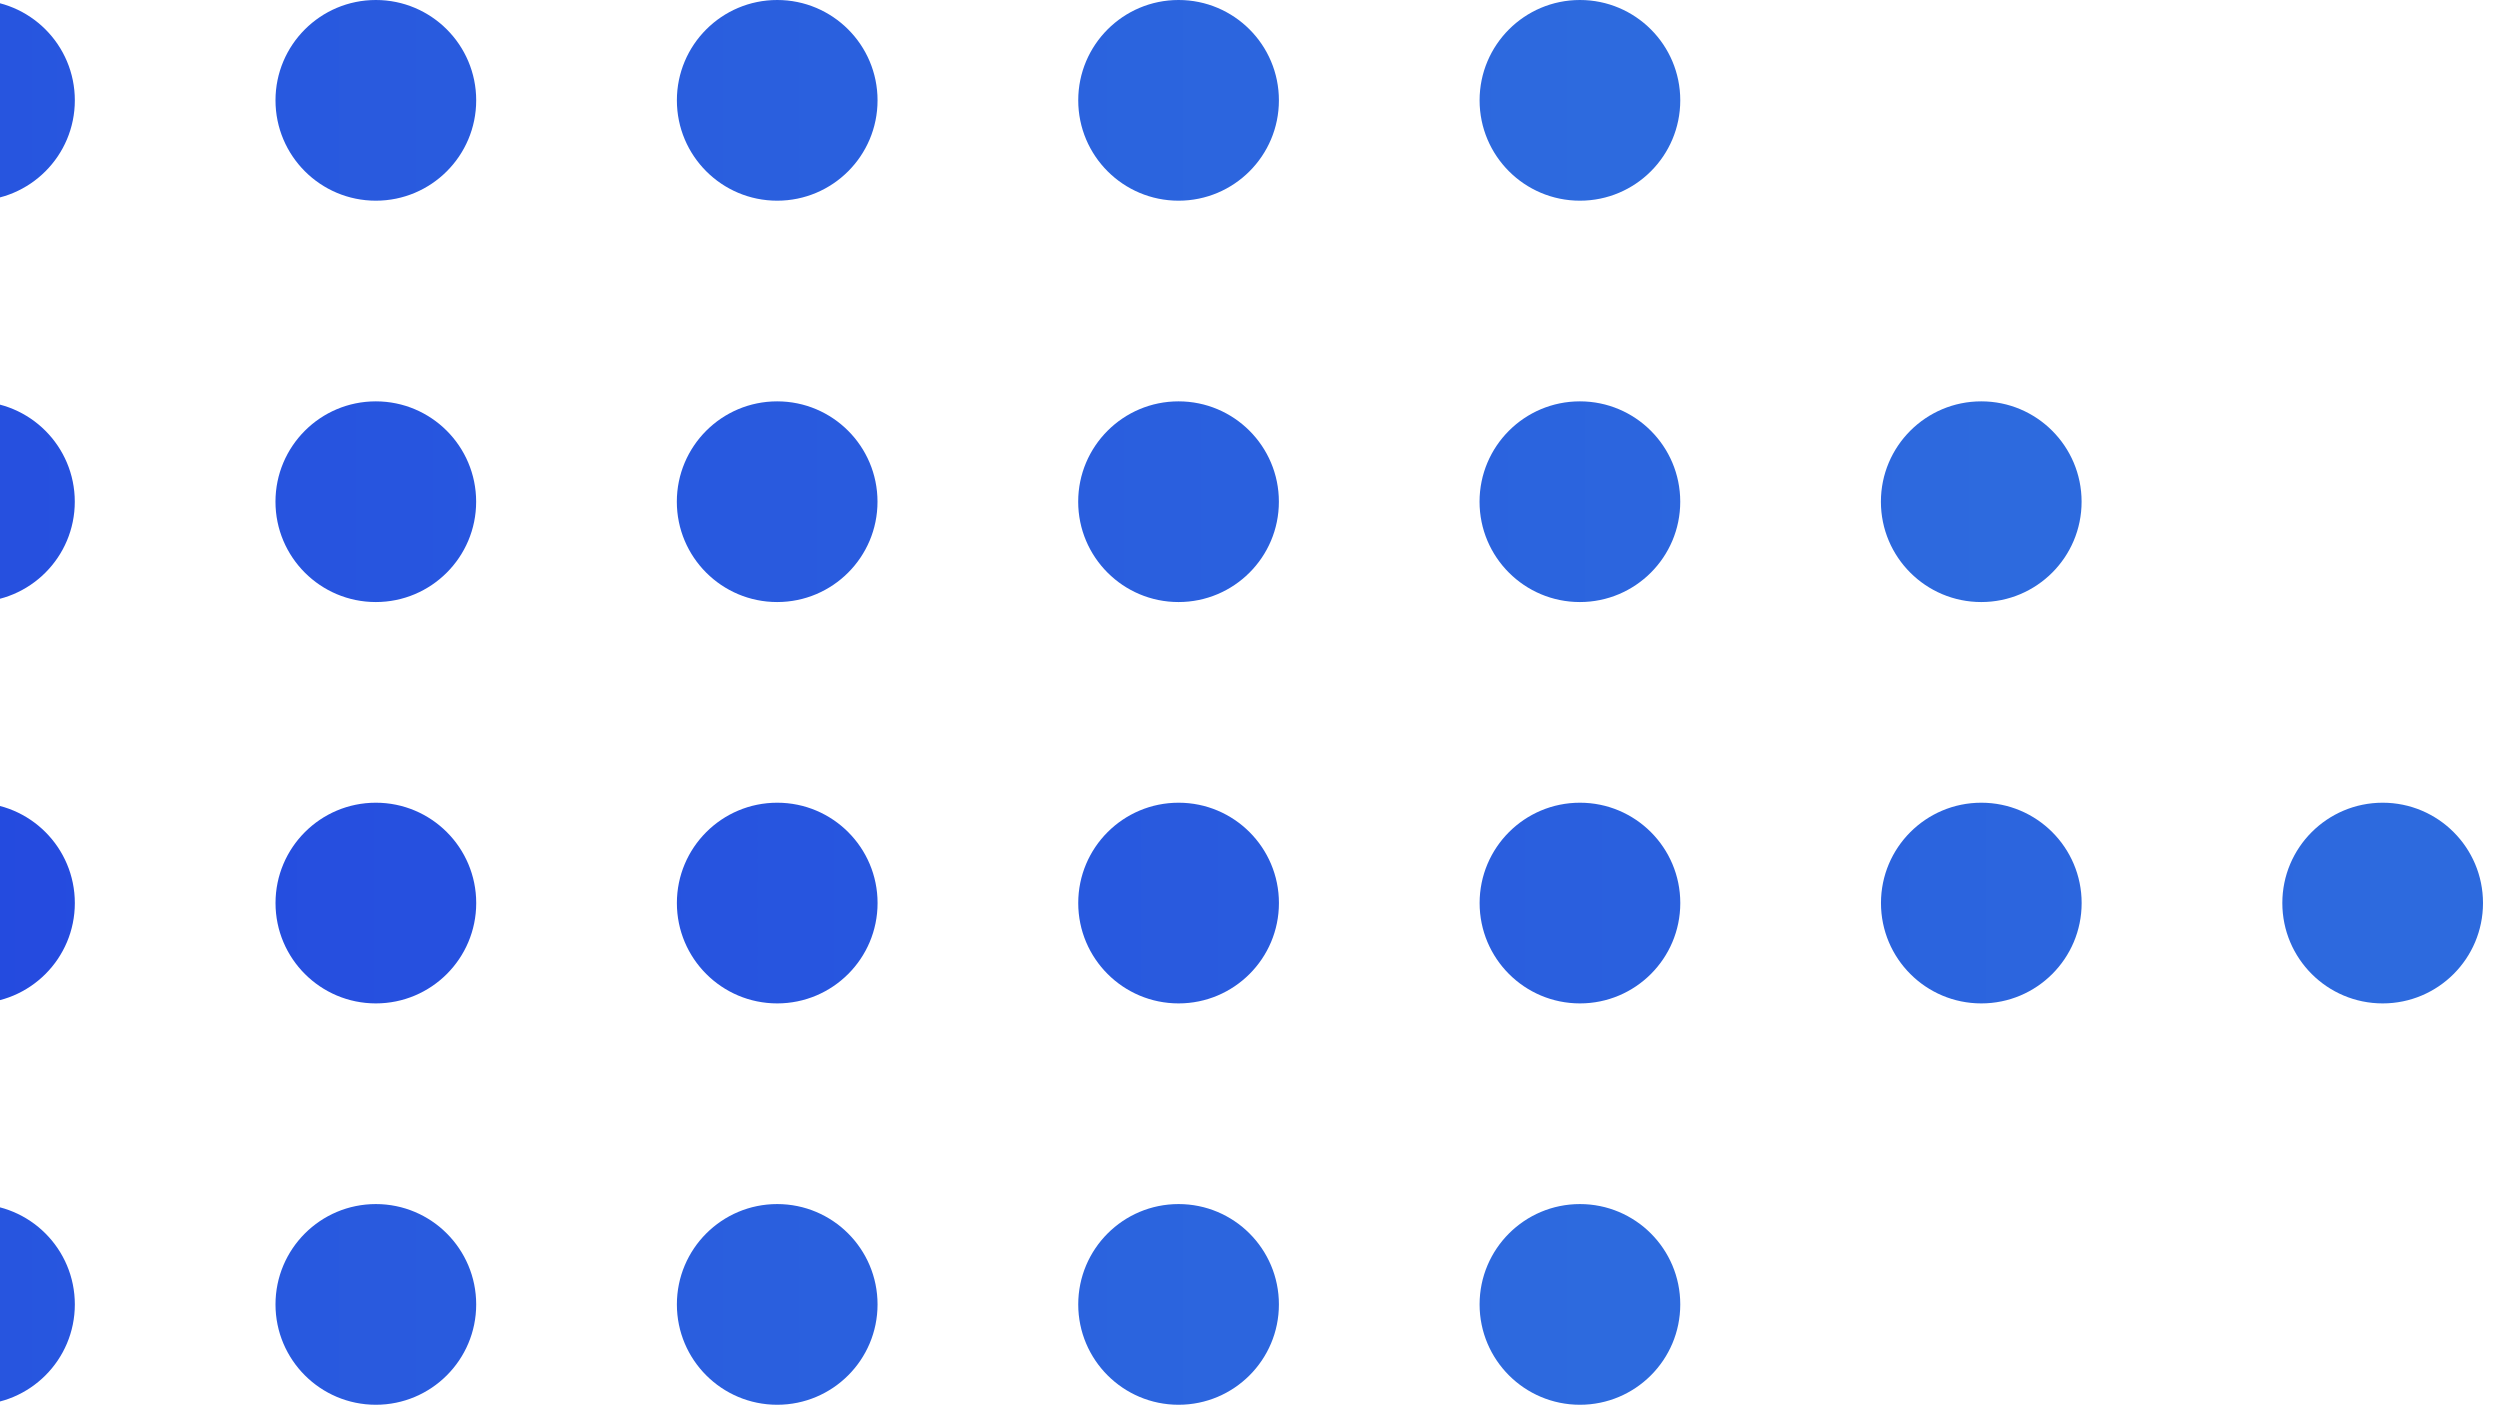 <svg width="105" height="59" viewBox="0 0 105 59" fill="none" xmlns="http://www.w3.org/2000/svg">
<path fill-rule="evenodd" clip-rule="evenodd" d="M-30.571 4.214C-30.571 6.542 -32.458 8.429 -34.786 8.429C-37.113 8.429 -39 6.542 -39 4.214C-39 1.887 -37.113 0 -34.786 0C-32.458 0 -30.571 1.887 -30.571 4.214ZM-13.714 4.214C-13.714 6.542 -15.601 8.429 -17.929 8.429C-20.256 8.429 -22.143 6.542 -22.143 4.214C-22.143 1.887 -20.256 0 -17.929 0C-15.601 0 -13.714 1.887 -13.714 4.214ZM-1.071 8.429C1.256 8.429 3.143 6.542 3.143 4.214C3.143 1.887 1.256 0 -1.071 0C-3.399 0 -5.286 1.887 -5.286 4.214C-5.286 6.542 -3.399 8.429 -1.071 8.429ZM20 4.214C20 6.542 18.113 8.429 15.786 8.429C13.458 8.429 11.571 6.542 11.571 4.214C11.571 1.887 13.458 0 15.786 0C18.113 0 20 1.887 20 4.214ZM32.643 8.429C34.97 8.429 36.857 6.542 36.857 4.214C36.857 1.887 34.97 0 32.643 0C30.315 0 28.429 1.887 28.429 4.214C28.429 6.542 30.315 8.429 32.643 8.429ZM53.714 4.214C53.714 6.542 51.828 8.429 49.5 8.429C47.172 8.429 45.286 6.542 45.286 4.214C45.286 1.887 47.172 0 49.5 0C51.828 0 53.714 1.887 53.714 4.214ZM66.357 8.429C68.685 8.429 70.571 6.542 70.571 4.214C70.571 1.887 68.685 0 66.357 0C64.03 0 62.143 1.887 62.143 4.214C62.143 6.542 64.03 8.429 66.357 8.429Z" fill="url(#paint0_linear_7_49790)"/>
<path fill-rule="evenodd" clip-rule="evenodd" d="M3.141 21.072C3.141 23.399 1.254 25.286 -1.073 25.286C-3.401 25.286 -5.287 23.399 -5.287 21.072C-5.287 18.744 -3.401 16.857 -1.073 16.857C1.254 16.857 3.141 18.744 3.141 21.072ZM-13.716 21.072C-13.716 23.399 -15.603 25.286 -17.93 25.286C-20.258 25.286 -22.145 23.399 -22.145 21.072C-22.145 18.744 -20.258 16.857 -17.93 16.857C-15.603 16.857 -13.716 18.744 -13.716 21.072ZM15.784 25.286C18.111 25.286 19.998 23.399 19.998 21.072C19.998 18.744 18.111 16.857 15.784 16.857C13.457 16.857 11.57 18.744 11.57 21.072C11.57 23.399 13.457 25.286 15.784 25.286ZM36.855 21.072C36.855 23.399 34.969 25.286 32.641 25.286C30.314 25.286 28.427 23.399 28.427 21.072C28.427 18.744 30.314 16.857 32.641 16.857C34.969 16.857 36.855 18.744 36.855 21.072ZM49.498 25.286C51.826 25.286 53.713 23.399 53.713 21.072C53.713 18.744 51.826 16.857 49.498 16.857C47.171 16.857 45.284 18.744 45.284 21.072C45.284 23.399 47.171 25.286 49.498 25.286ZM70.57 21.072C70.57 23.399 68.683 25.286 66.355 25.286C64.028 25.286 62.141 23.399 62.141 21.072C62.141 18.744 64.028 16.857 66.355 16.857C68.683 16.857 70.57 18.744 70.57 21.072ZM83.213 25.286C85.54 25.286 87.427 23.399 87.427 21.072C87.427 18.744 85.54 16.857 83.213 16.857C80.885 16.857 78.998 18.744 78.998 21.072C78.998 23.399 80.885 25.286 83.213 25.286Z" fill="url(#paint1_linear_7_49790)"/>
<path fill-rule="evenodd" clip-rule="evenodd" d="M20.001 37.928C20.001 40.256 18.114 42.143 15.786 42.143C13.459 42.143 11.572 40.256 11.572 37.928C11.572 35.601 13.459 33.714 15.786 33.714C18.114 33.714 20.001 35.601 20.001 37.928ZM3.143 37.929C3.143 40.256 1.257 42.143 -1.071 42.143C-3.398 42.143 -5.285 40.256 -5.285 37.929C-5.285 35.601 -3.398 33.714 -1.071 33.714C1.257 33.714 3.143 35.601 3.143 37.929ZM32.644 42.143C34.971 42.143 36.858 40.256 36.858 37.928C36.858 35.601 34.971 33.714 32.644 33.714C30.316 33.714 28.429 35.601 28.429 37.928C28.429 40.256 30.316 42.143 32.644 42.143ZM53.715 37.928C53.715 40.256 51.828 42.143 49.501 42.143C47.173 42.143 45.286 40.256 45.286 37.928C45.286 35.601 47.173 33.714 49.501 33.714C51.828 33.714 53.715 35.601 53.715 37.928ZM66.358 42.143C68.685 42.143 70.572 40.256 70.572 37.928C70.572 35.601 68.685 33.714 66.358 33.714C64.03 33.714 62.144 35.601 62.144 37.928C62.144 40.256 64.03 42.143 66.358 42.143ZM87.429 37.928C87.429 40.256 85.542 42.143 83.215 42.143C80.887 42.143 79.001 40.256 79.001 37.928C79.001 35.601 80.887 33.714 83.215 33.714C85.542 33.714 87.429 35.601 87.429 37.928ZM100.072 42.143C102.4 42.143 104.286 40.256 104.286 37.928C104.286 35.601 102.4 33.714 100.072 33.714C97.745 33.714 95.858 35.601 95.858 37.928C95.858 40.256 97.745 42.143 100.072 42.143Z" fill="url(#paint2_linear_7_49790)"/>
<path fill-rule="evenodd" clip-rule="evenodd" d="M-13.714 54.786C-13.714 57.113 -15.601 59 -17.929 59C-20.256 59 -22.143 57.113 -22.143 54.786C-22.143 52.458 -20.256 50.571 -17.929 50.571C-15.601 50.571 -13.714 52.458 -13.714 54.786ZM-30.571 54.786C-30.571 57.113 -32.458 59 -34.786 59C-37.113 59 -39 57.113 -39 54.786C-39 52.458 -37.113 50.571 -34.786 50.571C-32.458 50.571 -30.571 52.458 -30.571 54.786ZM-1.071 59C1.256 59 3.143 57.113 3.143 54.786C3.143 52.458 1.256 50.571 -1.071 50.571C-3.399 50.571 -5.286 52.458 -5.286 54.786C-5.286 57.113 -3.399 59 -1.071 59ZM20 54.786C20 57.113 18.113 59 15.786 59C13.458 59 11.571 57.113 11.571 54.786C11.571 52.458 13.458 50.571 15.786 50.571C18.113 50.571 20 52.458 20 54.786ZM32.643 59C34.97 59 36.857 57.113 36.857 54.786C36.857 52.458 34.97 50.571 32.643 50.571C30.315 50.571 28.429 52.458 28.429 54.786C28.429 57.113 30.315 59 32.643 59ZM53.714 54.786C53.714 57.113 51.828 59 49.5 59C47.172 59 45.286 57.113 45.286 54.786C45.286 52.458 47.172 50.571 49.5 50.571C51.828 50.571 53.714 52.458 53.714 54.786ZM66.357 59C68.685 59 70.571 57.113 70.571 54.786C70.571 52.458 68.685 50.571 66.357 50.571C64.03 50.571 62.143 52.458 62.143 54.786C62.143 57.113 64.03 59 66.357 59Z" fill="url(#paint3_linear_7_49790)"/>
<defs>
<linearGradient id="paint0_linear_7_49790" x1="-39" y1="4.214" x2="67.446" y2="4.214" gradientUnits="userSpaceOnUse">
<stop stop-color="#2449df"/>
<stop offset="1" stop-color="#2D6ADE"/>
</linearGradient>
<linearGradient id="paint1_linear_7_49790" x1="-22.145" y1="21.072" x2="84.302" y2="21.072" gradientUnits="userSpaceOnUse">
<stop stop-color="#2449df"/>
<stop offset="1" stop-color="#2D6ADE"/>
</linearGradient>
<linearGradient id="paint2_linear_7_49790" x1="-5.285" y1="37.928" x2="101.161" y2="37.928" gradientUnits="userSpaceOnUse">
<stop stop-color="#2449df"/>
<stop offset="1" stop-color="#2D6ADE"/>
</linearGradient>
<linearGradient id="paint3_linear_7_49790" x1="-39" y1="54.786" x2="67.446" y2="54.786" gradientUnits="userSpaceOnUse">
<stop stop-color="#2449df"/>
<stop offset="1" stop-color="#2D6ADE"/>
</linearGradient>
</defs>
</svg>
